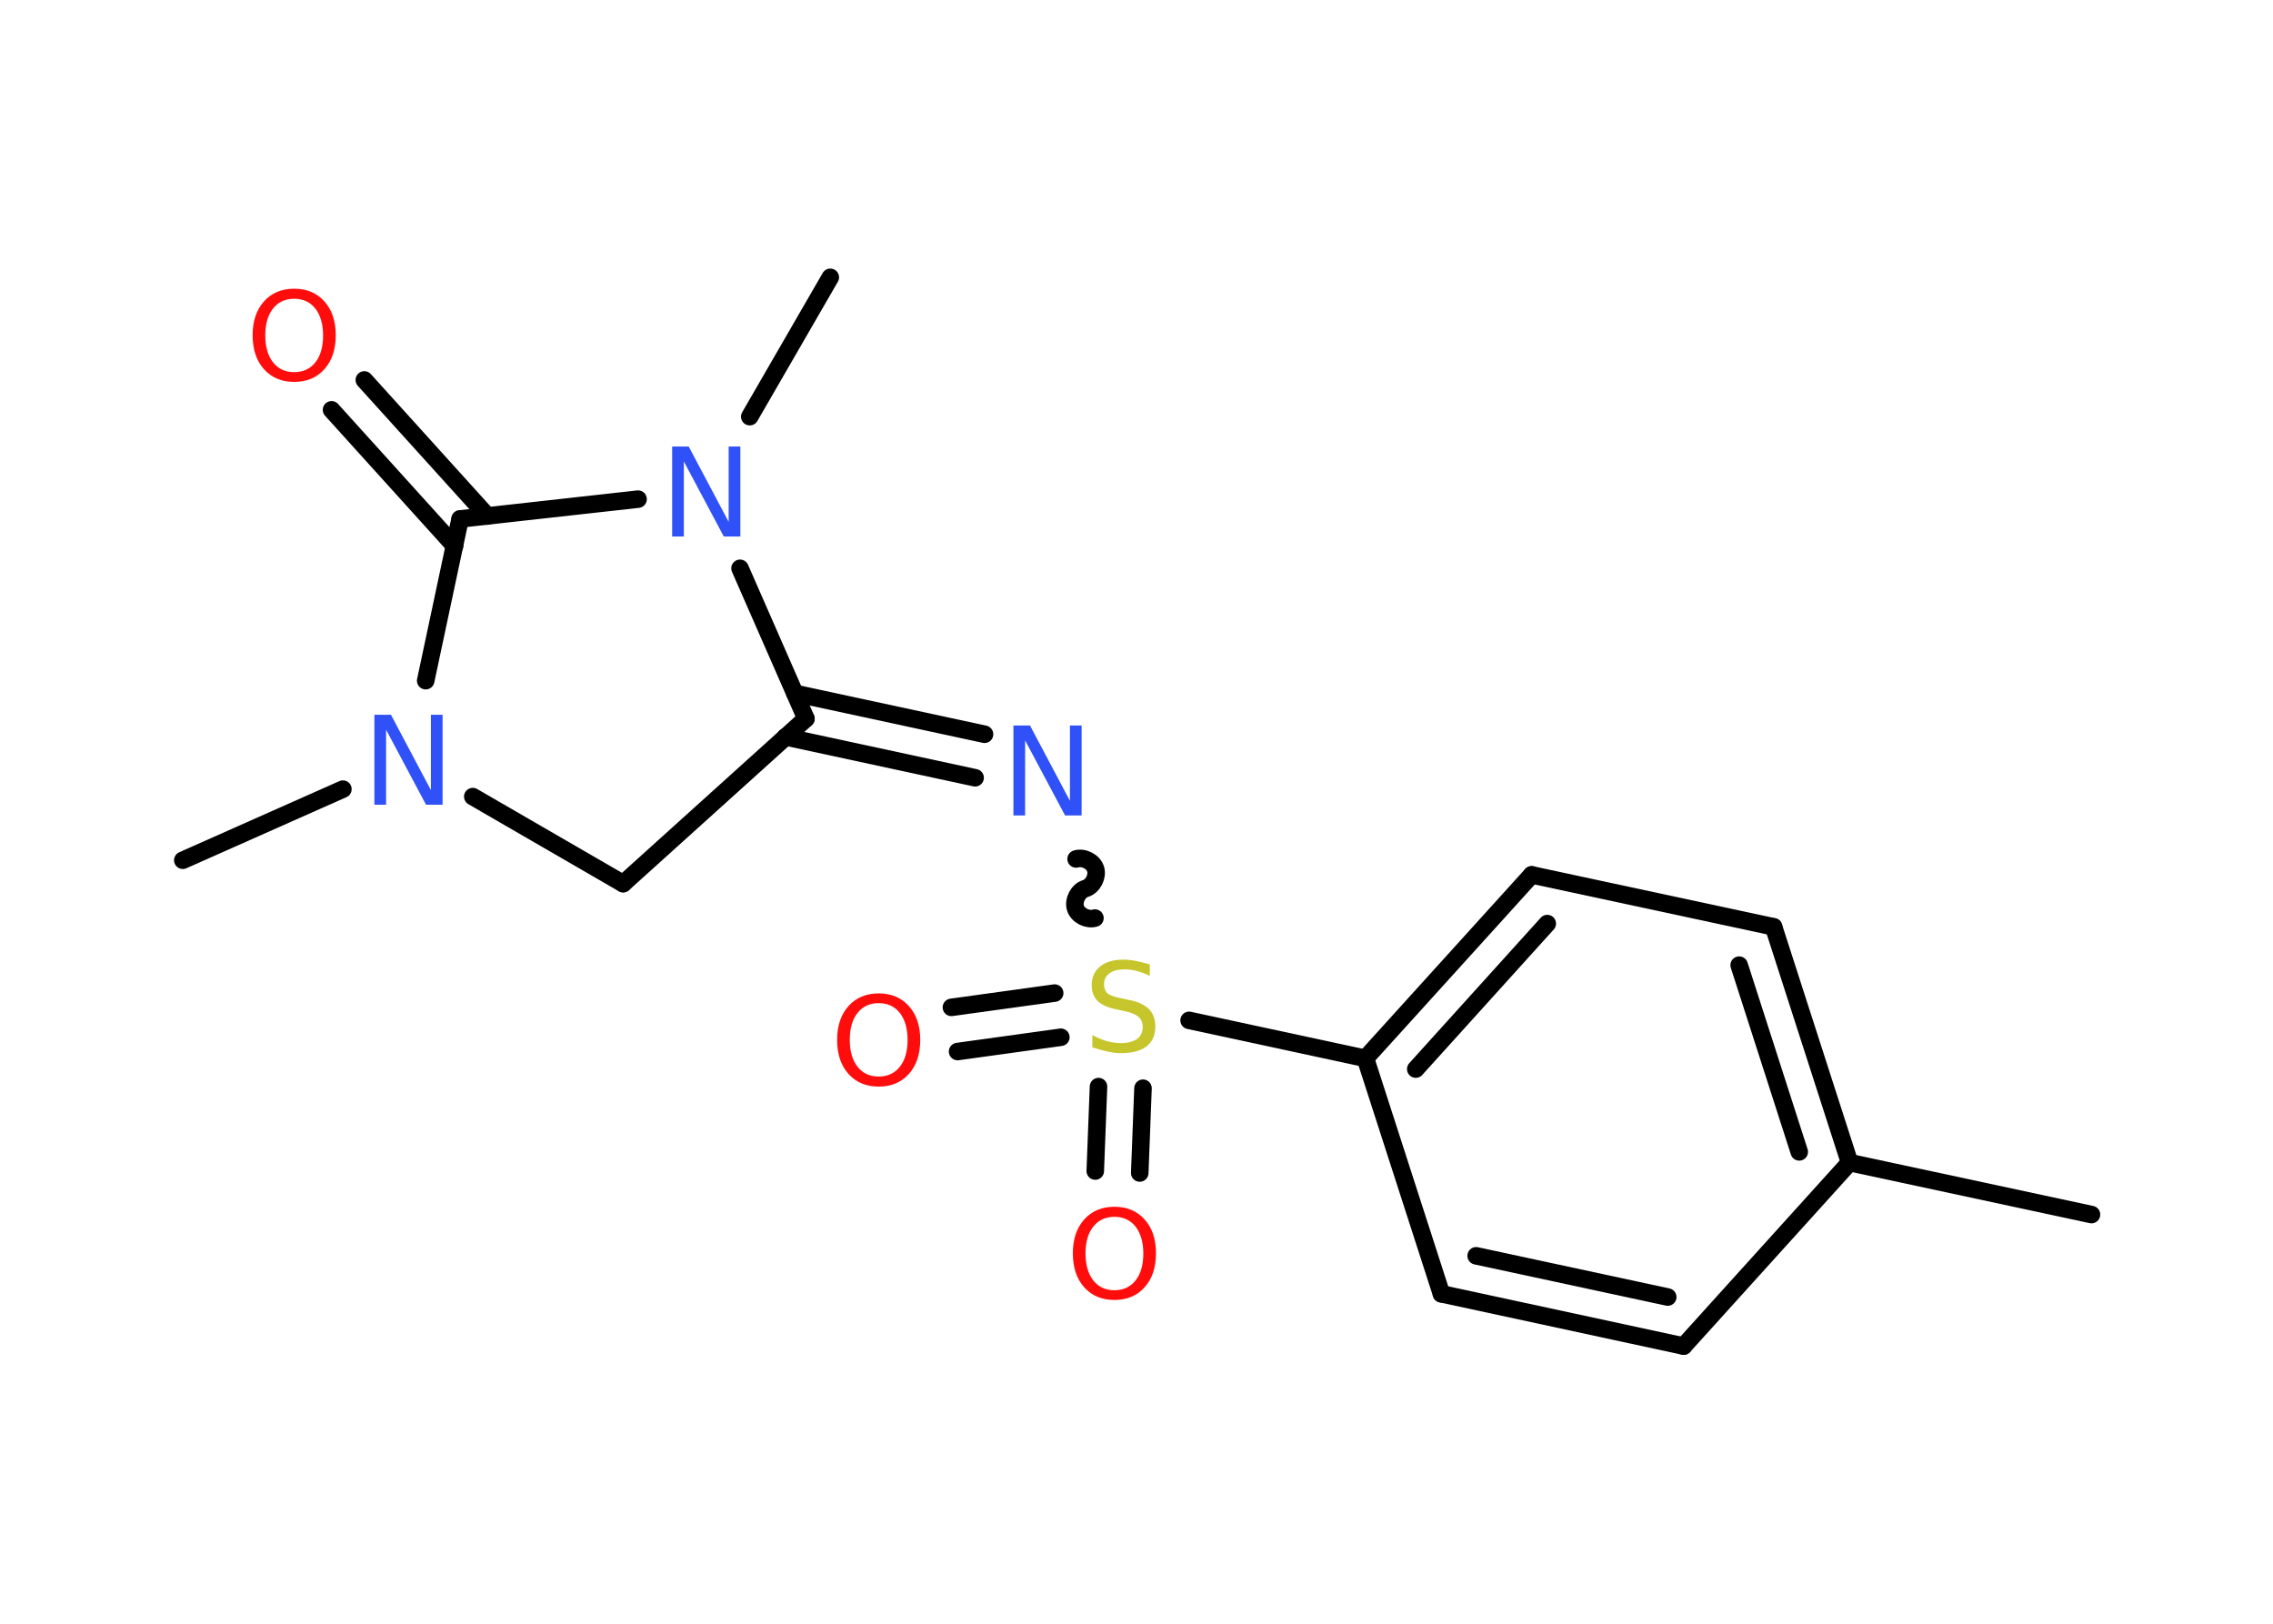 <?xml version='1.0' encoding='UTF-8'?>
<!DOCTYPE svg PUBLIC "-//W3C//DTD SVG 1.1//EN" "http://www.w3.org/Graphics/SVG/1.1/DTD/svg11.dtd">
<svg version='1.2' xmlns='http://www.w3.org/2000/svg' xmlns:xlink='http://www.w3.org/1999/xlink' width='70.0mm' height='50.0mm' viewBox='0 0 70.0 50.0'>
  <desc>Generated by the Chemistry Development Kit (http://github.com/cdk)</desc>
  <g stroke-linecap='round' stroke-linejoin='round' stroke='#000000' stroke-width='.54' fill='#FF0D0D'>
    <rect x='.0' y='.0' width='70.0' height='50.0' fill='#FFFFFF' stroke='none'/>
    <g id='mol1' class='mol'>
      <line id='mol1bnd1' class='bond' x1='64.41' y1='37.4' x2='56.96' y2='35.8'/>
      <g id='mol1bnd2' class='bond'>
        <line x1='56.96' y1='35.8' x2='54.62' y2='28.54'/>
        <line x1='55.41' y1='35.47' x2='53.56' y2='29.72'/>
      </g>
      <line id='mol1bnd3' class='bond' x1='54.62' y1='28.54' x2='47.17' y2='26.94'/>
      <g id='mol1bnd4' class='bond'>
        <line x1='47.17' y1='26.94' x2='42.05' y2='32.59'/>
        <line x1='47.65' y1='28.44' x2='43.6' y2='32.92'/>
      </g>
      <line id='mol1bnd5' class='bond' x1='42.05' y1='32.59' x2='36.62' y2='31.42'/>
      <g id='mol1bnd6' class='bond'>
        <line x1='32.67' y1='31.94' x2='29.49' y2='32.38'/>
        <line x1='32.48' y1='30.58' x2='29.3' y2='31.02'/>
      </g>
      <g id='mol1bnd7' class='bond'>
        <line x1='35.2' y1='33.51' x2='35.1' y2='36.12'/>
        <line x1='33.83' y1='33.46' x2='33.73' y2='36.06'/>
      </g>
      <path id='mol1bnd8' class='bond' d='M33.14 26.45c.23 -.07 .53 .08 .6 .31c.07 .23 -.08 .53 -.31 .6c-.23 .07 -.38 .37 -.31 .6c.07 .23 .37 .38 .6 .31' fill='none' stroke='#000000' stroke-width='.54'/>
      <g id='mol1bnd9' class='bond'>
        <line x1='30.03' y1='23.95' x2='24.19' y2='22.69'/>
        <line x1='30.32' y1='22.61' x2='24.48' y2='21.35'/>
      </g>
      <line id='mol1bnd10' class='bond' x1='24.82' y1='22.13' x2='19.19' y2='27.21'/>
      <line id='mol1bnd11' class='bond' x1='19.19' y1='27.21' x2='14.56' y2='24.53'/>
      <line id='mol1bnd12' class='bond' x1='10.56' y1='24.3' x2='5.63' y2='26.49'/>
      <line id='mol1bnd13' class='bond' x1='13.11' y1='20.96' x2='14.17' y2='15.98'/>
      <g id='mol1bnd14' class='bond'>
        <line x1='14.0' y1='16.81' x2='10.21' y2='12.62'/>
        <line x1='15.01' y1='15.89' x2='11.22' y2='11.7'/>
      </g>
      <line id='mol1bnd15' class='bond' x1='14.17' y1='15.98' x2='19.65' y2='15.37'/>
      <line id='mol1bnd16' class='bond' x1='24.82' y1='22.13' x2='22.79' y2='17.5'/>
      <line id='mol1bnd17' class='bond' x1='23.09' y1='12.83' x2='25.57' y2='8.54'/>
      <line id='mol1bnd18' class='bond' x1='42.05' y1='32.59' x2='44.39' y2='39.84'/>
      <g id='mol1bnd19' class='bond'>
        <line x1='44.39' y1='39.84' x2='51.85' y2='41.45'/>
        <line x1='45.46' y1='38.67' x2='51.36' y2='39.94'/>
      </g>
      <line id='mol1bnd20' class='bond' x1='56.96' y1='35.8' x2='51.85' y2='41.45'/>
      <path id='mol1atm6' class='atom' d='M35.41 29.69v.36q-.21 -.1 -.4 -.15q-.19 -.05 -.37 -.05q-.31 .0 -.47 .12q-.17 .12 -.17 .34q.0 .18 .11 .28q.11 .09 .42 .15l.23 .05q.42 .08 .62 .28q.2 .2 .2 .54q.0 .4 -.27 .61q-.27 .21 -.79 .21q-.2 .0 -.42 -.05q-.22 -.05 -.46 -.13v-.38q.23 .13 .45 .19q.22 .06 .43 .06q.32 .0 .5 -.13q.17 -.13 .17 -.36q.0 -.21 -.13 -.32q-.13 -.11 -.41 -.17l-.23 -.05q-.42 -.08 -.61 -.26q-.19 -.18 -.19 -.49q.0 -.37 .26 -.58q.26 -.21 .71 -.21q.19 .0 .39 .04q.2 .04 .41 .1z' stroke='none' fill='#C6C62C'/>
      <path id='mol1atm7' class='atom' d='M27.06 30.89q-.41 .0 -.65 .3q-.24 .3 -.24 .83q.0 .52 .24 .83q.24 .3 .65 .3q.41 .0 .65 -.3q.24 -.3 .24 -.83q.0 -.52 -.24 -.83q-.24 -.3 -.65 -.3zM27.06 30.59q.58 .0 .93 .39q.35 .39 .35 1.04q.0 .66 -.35 1.05q-.35 .39 -.93 .39q-.58 .0 -.93 -.39q-.35 -.39 -.35 -1.05q.0 -.65 .35 -1.04q.35 -.39 .93 -.39z' stroke='none'/>
      <path id='mol1atm8' class='atom' d='M34.32 37.47q-.41 .0 -.65 .3q-.24 .3 -.24 .83q.0 .52 .24 .83q.24 .3 .65 .3q.41 .0 .65 -.3q.24 -.3 .24 -.83q.0 -.52 -.24 -.83q-.24 -.3 -.65 -.3zM34.32 37.16q.58 .0 .93 .39q.35 .39 .35 1.04q.0 .66 -.35 1.05q-.35 .39 -.93 .39q-.58 .0 -.93 -.39q-.35 -.39 -.35 -1.05q.0 -.65 .35 -1.04q.35 -.39 .93 -.39z' stroke='none'/>
      <path id='mol1atm9' class='atom' d='M31.22 22.34h.5l1.23 2.32v-2.32h.36v2.77h-.51l-1.23 -2.31v2.31h-.36v-2.77z' stroke='none' fill='#3050F8'/>
      <path id='mol1atm12' class='atom' d='M11.54 22.01h.5l1.23 2.32v-2.32h.36v2.77h-.51l-1.23 -2.31v2.31h-.36v-2.77z' stroke='none' fill='#3050F8'/>
      <path id='mol1atm15' class='atom' d='M9.06 9.2q-.41 .0 -.65 .3q-.24 .3 -.24 .83q.0 .52 .24 .83q.24 .3 .65 .3q.41 .0 .65 -.3q.24 -.3 .24 -.83q.0 -.52 -.24 -.83q-.24 -.3 -.65 -.3zM9.06 8.89q.58 .0 .93 .39q.35 .39 .35 1.04q.0 .66 -.35 1.05q-.35 .39 -.93 .39q-.58 .0 -.93 -.39q-.35 -.39 -.35 -1.05q.0 -.65 .35 -1.04q.35 -.39 .93 -.39z' stroke='none'/>
      <path id='mol1atm16' class='atom' d='M20.71 13.75h.5l1.23 2.32v-2.32h.36v2.77h-.51l-1.23 -2.31v2.31h-.36v-2.77z' stroke='none' fill='#3050F8'/>
    </g>
  </g>
</svg>
